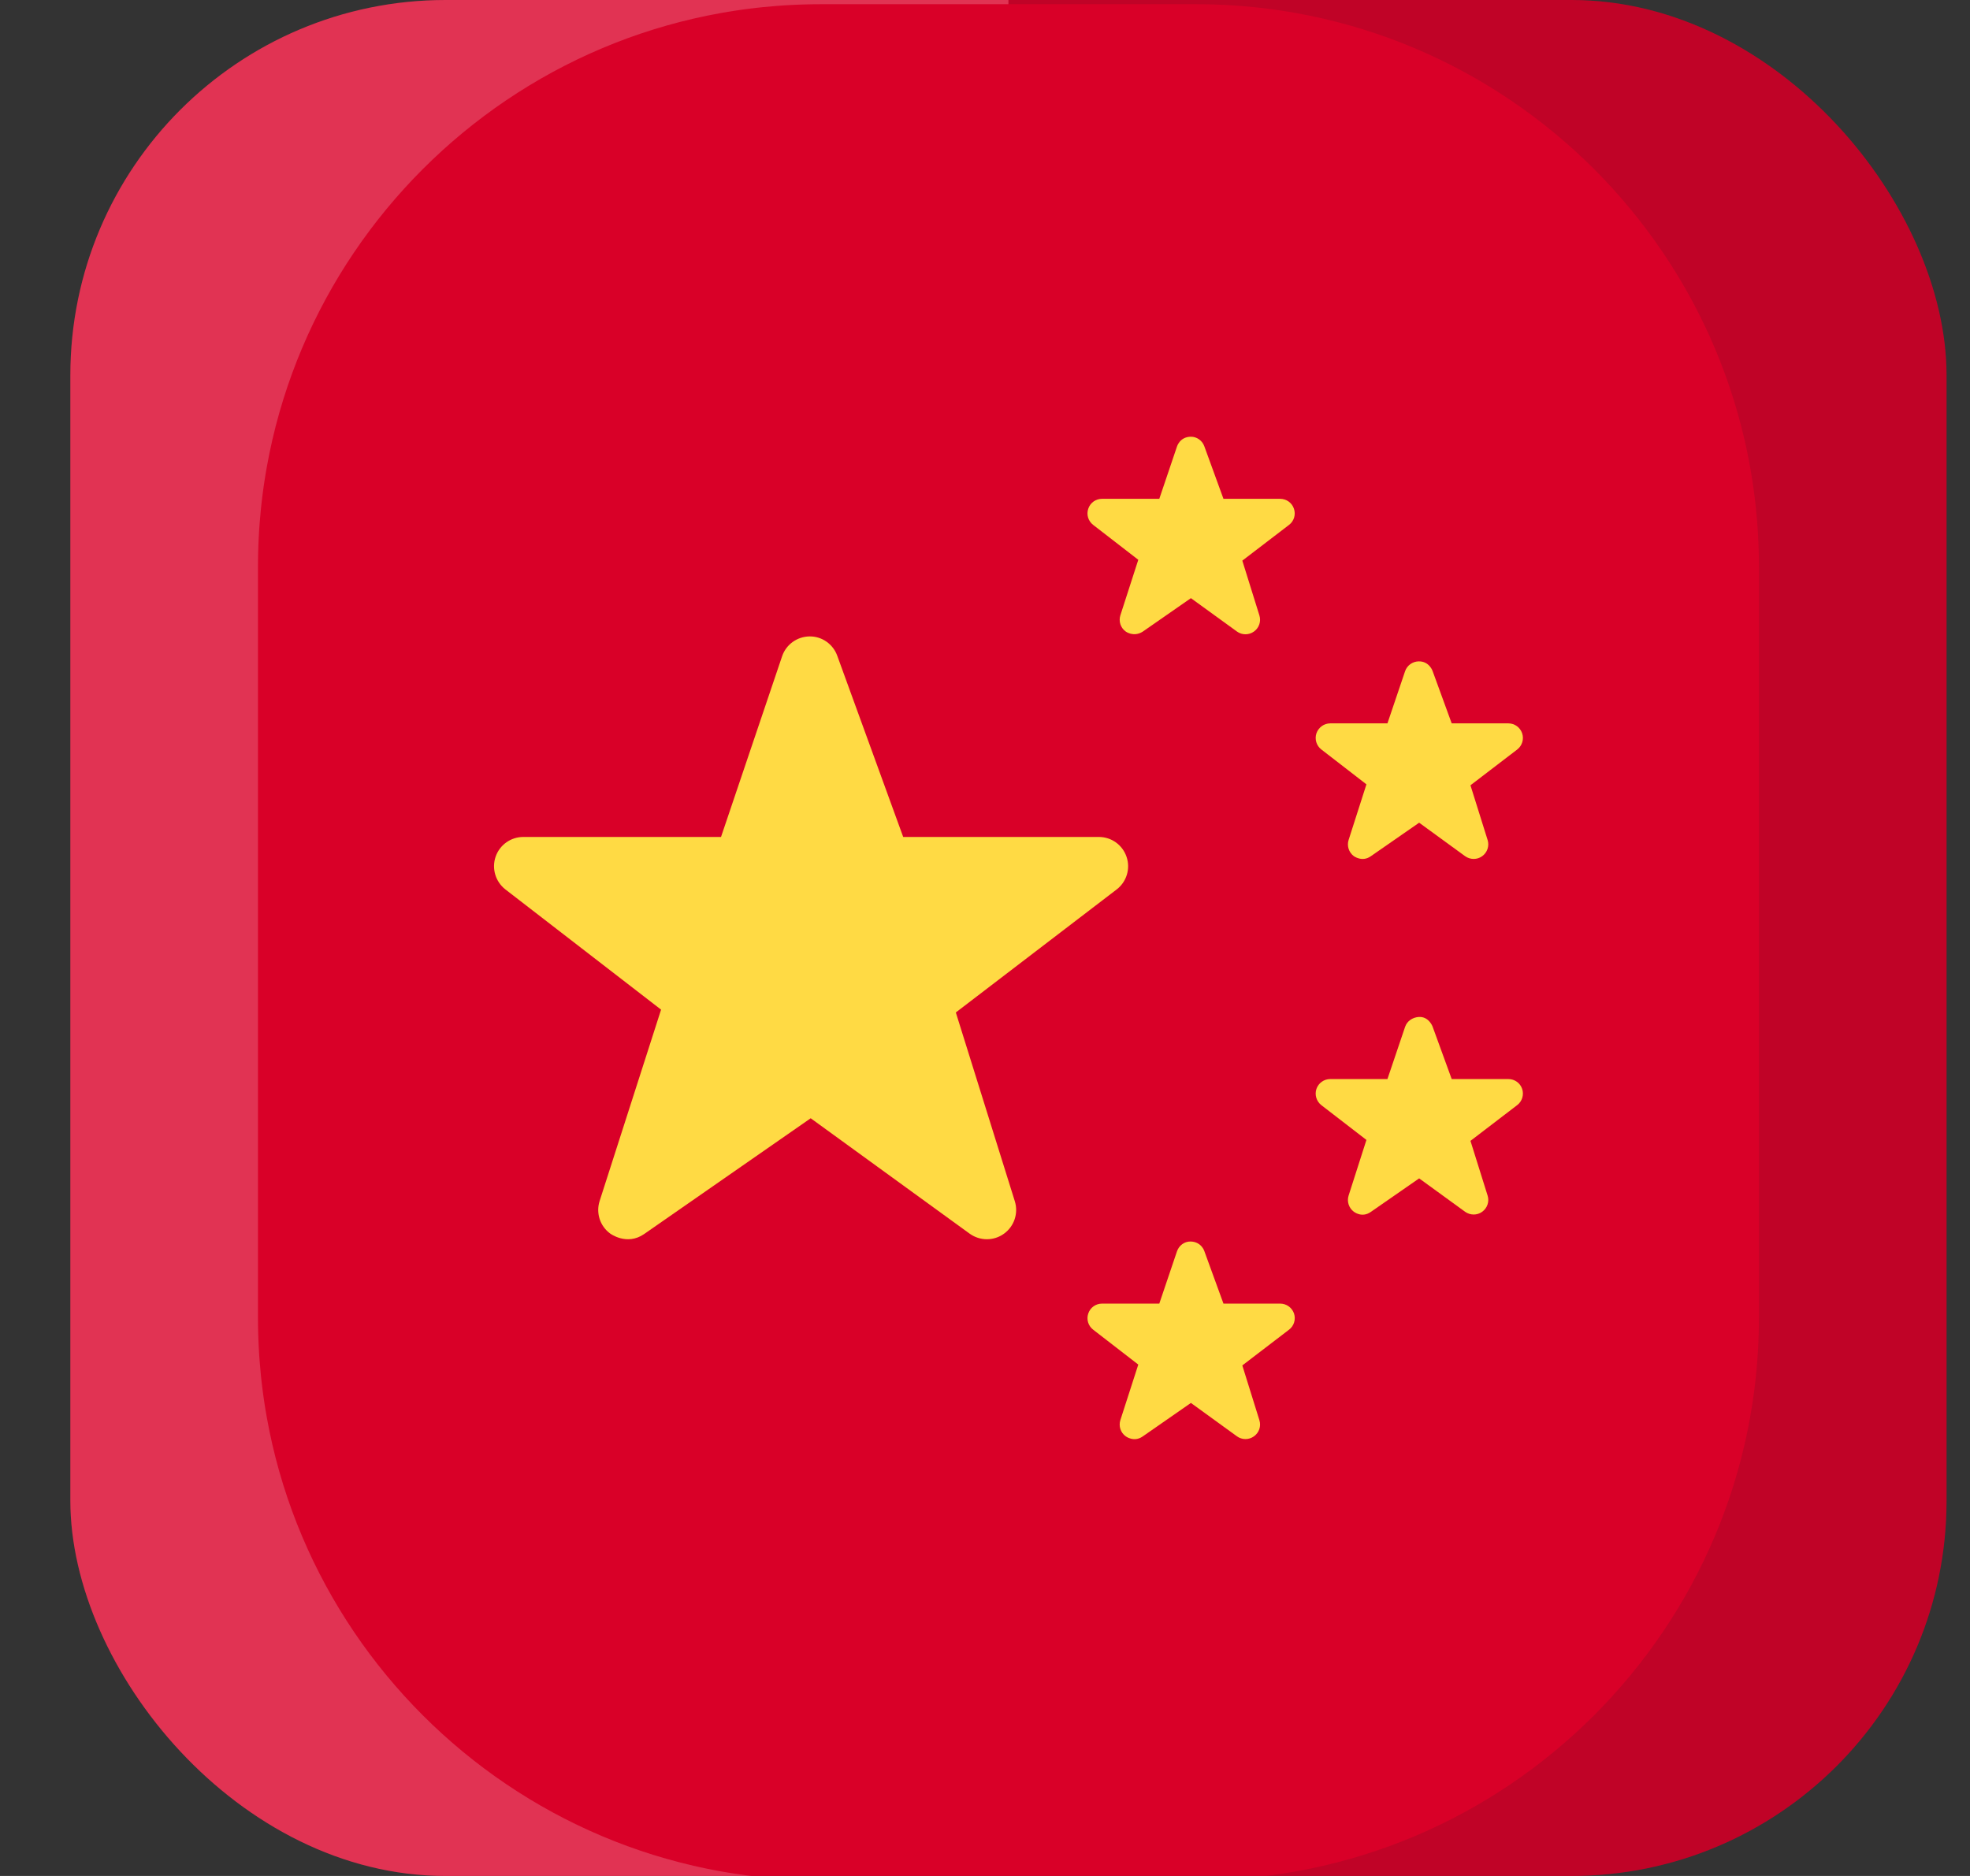 <svg width="21" height="20" viewBox="0 0 21 20" fill="none" xmlns="http://www.w3.org/2000/svg">
<rect x="0" y="0" width="21" height="20" fill="#333333" stroke="none"/>
<g clip-path="url(#clip0_443_467)">
<rect x="0.75" width="20" height="20" fill="#D90028"/>
<path d="M12.18 15.315L12.695 14.957L13.186 15.313C13.24 15.352 13.313 15.352 13.367 15.313C13.422 15.274 13.445 15.205 13.425 15.141L13.243 14.557L13.741 14.176C13.794 14.136 13.815 14.066 13.794 14.003C13.772 13.94 13.713 13.898 13.647 13.898H13.042L12.838 13.338C12.838 13.338 12.807 13.238 12.691 13.236C12.625 13.235 12.567 13.279 12.546 13.342L12.358 13.898H11.747C11.681 13.898 11.622 13.94 11.601 14.003C11.579 14.066 11.6 14.135 11.653 14.176L12.134 14.548L11.943 15.14C11.923 15.203 11.945 15.273 11.999 15.312C11.999 15.312 12.086 15.38 12.18 15.315Z" fill="#FFDA44"/>
<path d="M12.693 4.656C12.758 4.655 12.816 4.697 12.838 4.758L13.042 5.318H13.646C13.713 5.318 13.772 5.36 13.793 5.423C13.815 5.486 13.794 5.556 13.741 5.596L13.243 5.977L13.425 6.561C13.445 6.625 13.422 6.694 13.367 6.733C13.313 6.772 13.24 6.772 13.186 6.733L12.695 6.377L12.18 6.735C12.082 6.796 11.999 6.732 11.999 6.732C11.945 6.693 11.923 6.623 11.943 6.56L12.134 5.968L11.653 5.596C11.6 5.555 11.579 5.486 11.601 5.423C11.622 5.36 11.681 5.318 11.747 5.318L12.358 5.318L12.546 4.762C12.546 4.762 12.575 4.658 12.693 4.656Z" fill="#FFDA44"/>
<path d="M14.612 12.921L15.128 12.563L15.618 12.919C15.673 12.958 15.746 12.958 15.8 12.919C15.854 12.88 15.878 12.811 15.858 12.747L15.675 12.163L16.173 11.782C16.226 11.742 16.247 11.672 16.226 11.609C16.205 11.546 16.146 11.504 16.079 11.504H15.475L15.271 10.944C15.271 10.944 15.231 10.835 15.123 10.842C15.058 10.847 14.999 10.885 14.978 10.948L14.79 11.504H14.18C14.114 11.504 14.055 11.546 14.033 11.609C14.012 11.672 14.033 11.741 14.085 11.782L14.566 12.153L14.376 12.746C14.356 12.809 14.378 12.878 14.431 12.918C14.432 12.918 14.516 12.988 14.612 12.921Z" fill="#FFDA44"/>
<path d="M14.612 9.129L15.128 8.771L15.618 9.128C15.673 9.167 15.746 9.167 15.8 9.128C15.854 9.089 15.878 9.019 15.858 8.956L15.675 8.372L16.173 7.991C16.226 7.95 16.247 7.881 16.226 7.818C16.205 7.755 16.146 7.712 16.079 7.712H15.475L15.271 7.153C15.271 7.153 15.236 7.049 15.123 7.051C15.058 7.052 14.999 7.094 14.978 7.156L14.79 7.712L14.18 7.712C14.114 7.712 14.055 7.755 14.033 7.818C14.012 7.88 14.033 7.95 14.085 7.99L14.566 8.362L14.376 8.955C14.356 9.018 14.378 9.087 14.431 9.127C14.432 9.127 14.519 9.194 14.612 9.129Z" fill="#FFDA44"/>
<path d="M6.867 13.156L8.642 11.922L10.336 13.152C10.445 13.231 10.593 13.232 10.702 13.153C10.811 13.075 10.858 12.935 10.818 12.807L10.189 10.794L11.903 9.483C12.01 9.401 12.052 9.261 12.009 9.135C11.966 9.008 11.848 8.923 11.714 8.923H9.628L8.925 6.991C8.88 6.866 8.761 6.783 8.629 6.785C8.496 6.787 8.379 6.872 8.337 6.997L7.686 8.923H5.578C5.445 8.923 5.326 9.008 5.283 9.134C5.24 9.26 5.282 9.4 5.387 9.482L7.047 10.764L6.392 12.804C6.351 12.932 6.396 13.071 6.503 13.15C6.503 13.15 6.681 13.285 6.867 13.156Z" fill="#FFDA44"/>
<path opacity="0.2" d="M10.75 -1.955H8.75C4.332 -1.955 0.75 1.627 0.75 6.045V14.045C0.75 18.463 4.332 22.045 8.75 22.045H10.75" stroke="white" stroke-width="4" stroke-linejoin="round"/>
<path opacity="0.13" d="M10.75 -1.955H12.75C17.168 -1.955 20.75 1.627 20.75 6.045V14.045C20.75 18.463 17.168 22.045 12.75 22.045H10.75" stroke="#1A1C20" stroke-width="4" stroke-linejoin="round"/>
</g>
<defs>
<clipPath id="clip0_443_467">
<rect x="0.75" width="20" height="20" rx="4" fill="white"/>
</clipPath>
</defs>
</svg>
